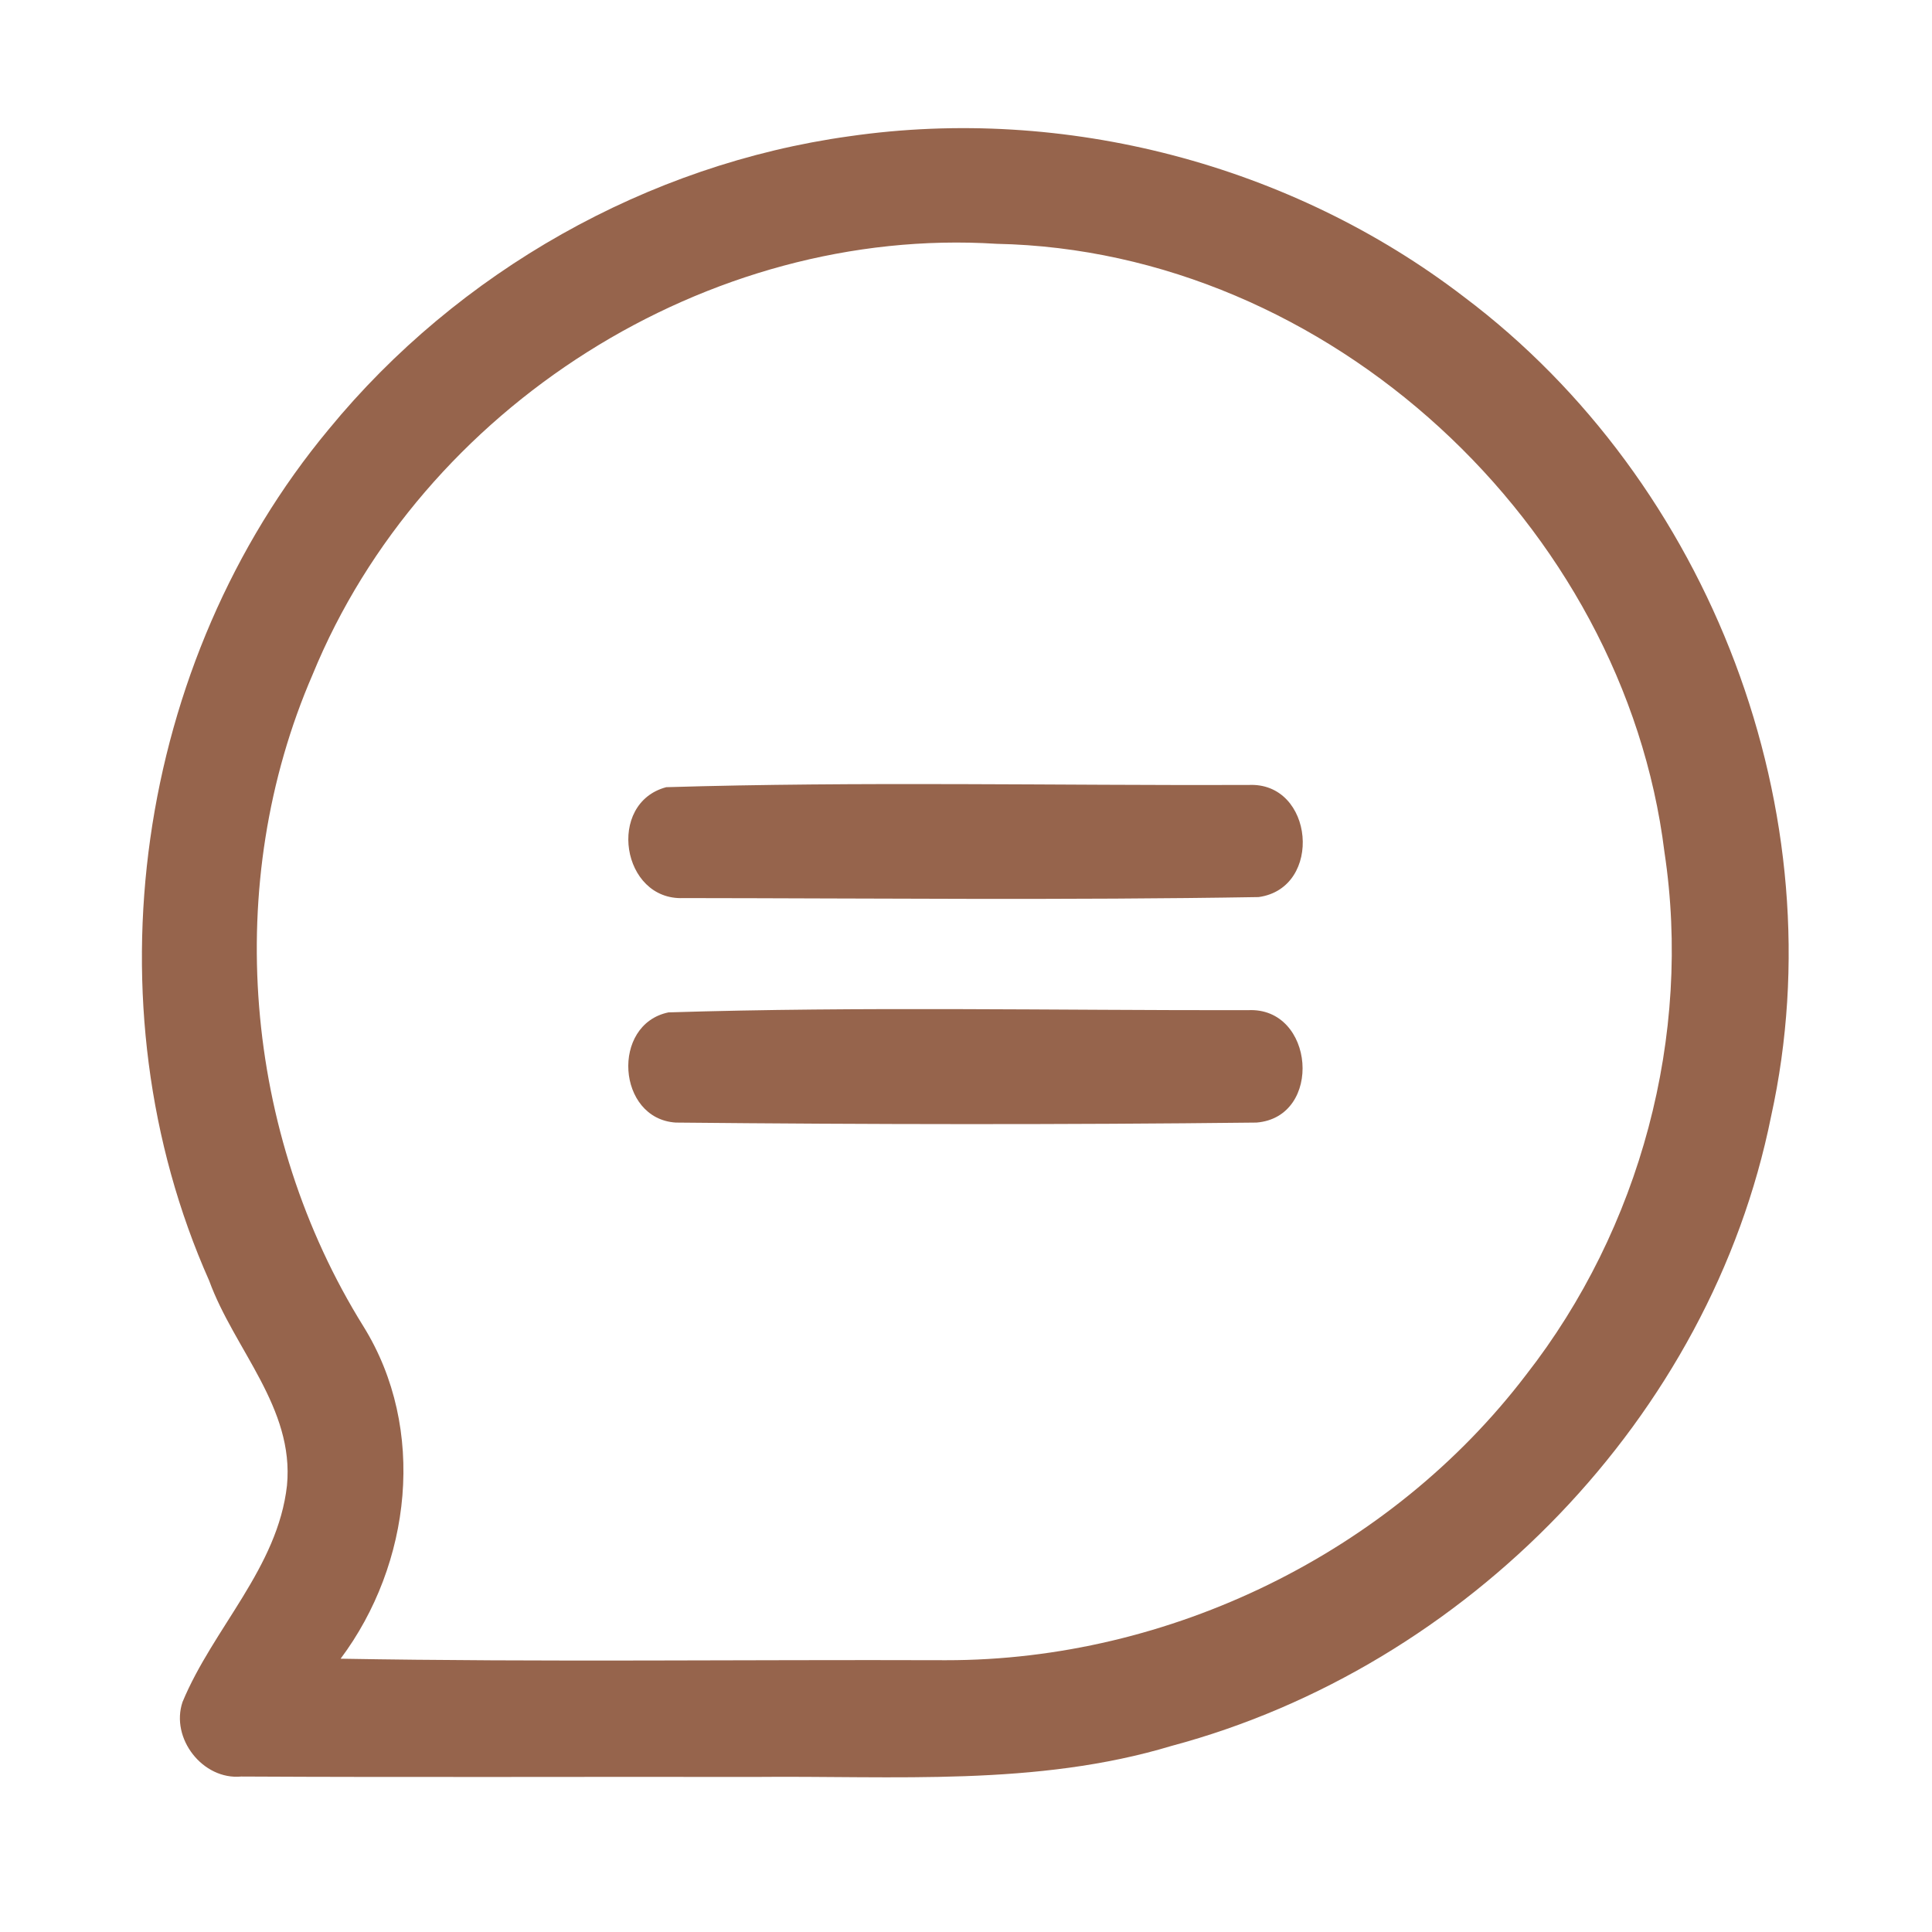 <?xml version="1.0" encoding="UTF-8" ?>
<!DOCTYPE svg PUBLIC "-//W3C//DTD SVG 1.1//EN" "http://www.w3.org/Graphics/SVG/1.1/DTD/svg11.dtd">
<svg width="192pt" height="192pt" viewBox="0 0 192 192" version="1.1" xmlns="http://www.w3.org/2000/svg">
<g id="#96644cff">
<path fill="#96644c" opacity="1.00" d=" M 84.42 13.54 C 105.81 10.45 128.32 16.34 145.47 29.49 C 170.00 47.92 182.63 80.88 176.01 110.94 C 170.00 140.83 145.75 165.66 116.45 173.50 C 103.00 177.56 88.85 176.45 75.00 176.59 C 57.99 176.56 40.98 176.64 23.97 176.55 C 20.15 176.91 16.92 172.76 18.14 169.14 C 21.19 161.79 27.61 155.79 28.52 147.62 C 29.26 139.90 23.27 134.09 20.79 127.28 C 8.55 99.77 13.46 65.76 32.68 42.65 C 45.53 26.99 64.34 16.32 84.42 13.54 M 31.07 67.03 C 22.07 87.78 24.20 112.67 36.12 131.82 C 42.44 142.00 40.88 155.44 33.85 164.84 C 53.90 165.19 73.95 164.92 94.01 164.99 C 116.22 165.01 138.18 154.32 151.66 136.63 C 163.01 122.10 168.17 102.92 165.41 84.67 C 161.38 52.12 131.99 24.89 99.05 24.23 C 70.33 22.41 41.95 40.46 31.07 67.03 Z" />
<path fill="#96644c" opacity="1.00" d=" M 66.21 78.23 C 85.47 77.65 104.79 78.07 124.06 78.01 C 130.60 77.66 131.53 88.26 125.08 89.15 C 106.04 89.47 86.97 89.27 67.92 89.25 C 61.76 89.52 60.25 79.81 66.21 78.23 Z" />
<path fill="#96644c" opacity="1.00" d=" M 66.43 100.61 C 85.59 100.01 104.83 100.42 124.02 100.39 C 130.66 100.04 131.52 111.02 124.87 111.56 C 105.64 111.78 86.38 111.75 67.15 111.56 C 61.31 111.18 60.70 101.80 66.43 100.61 Z" />
</g>
</svg>
